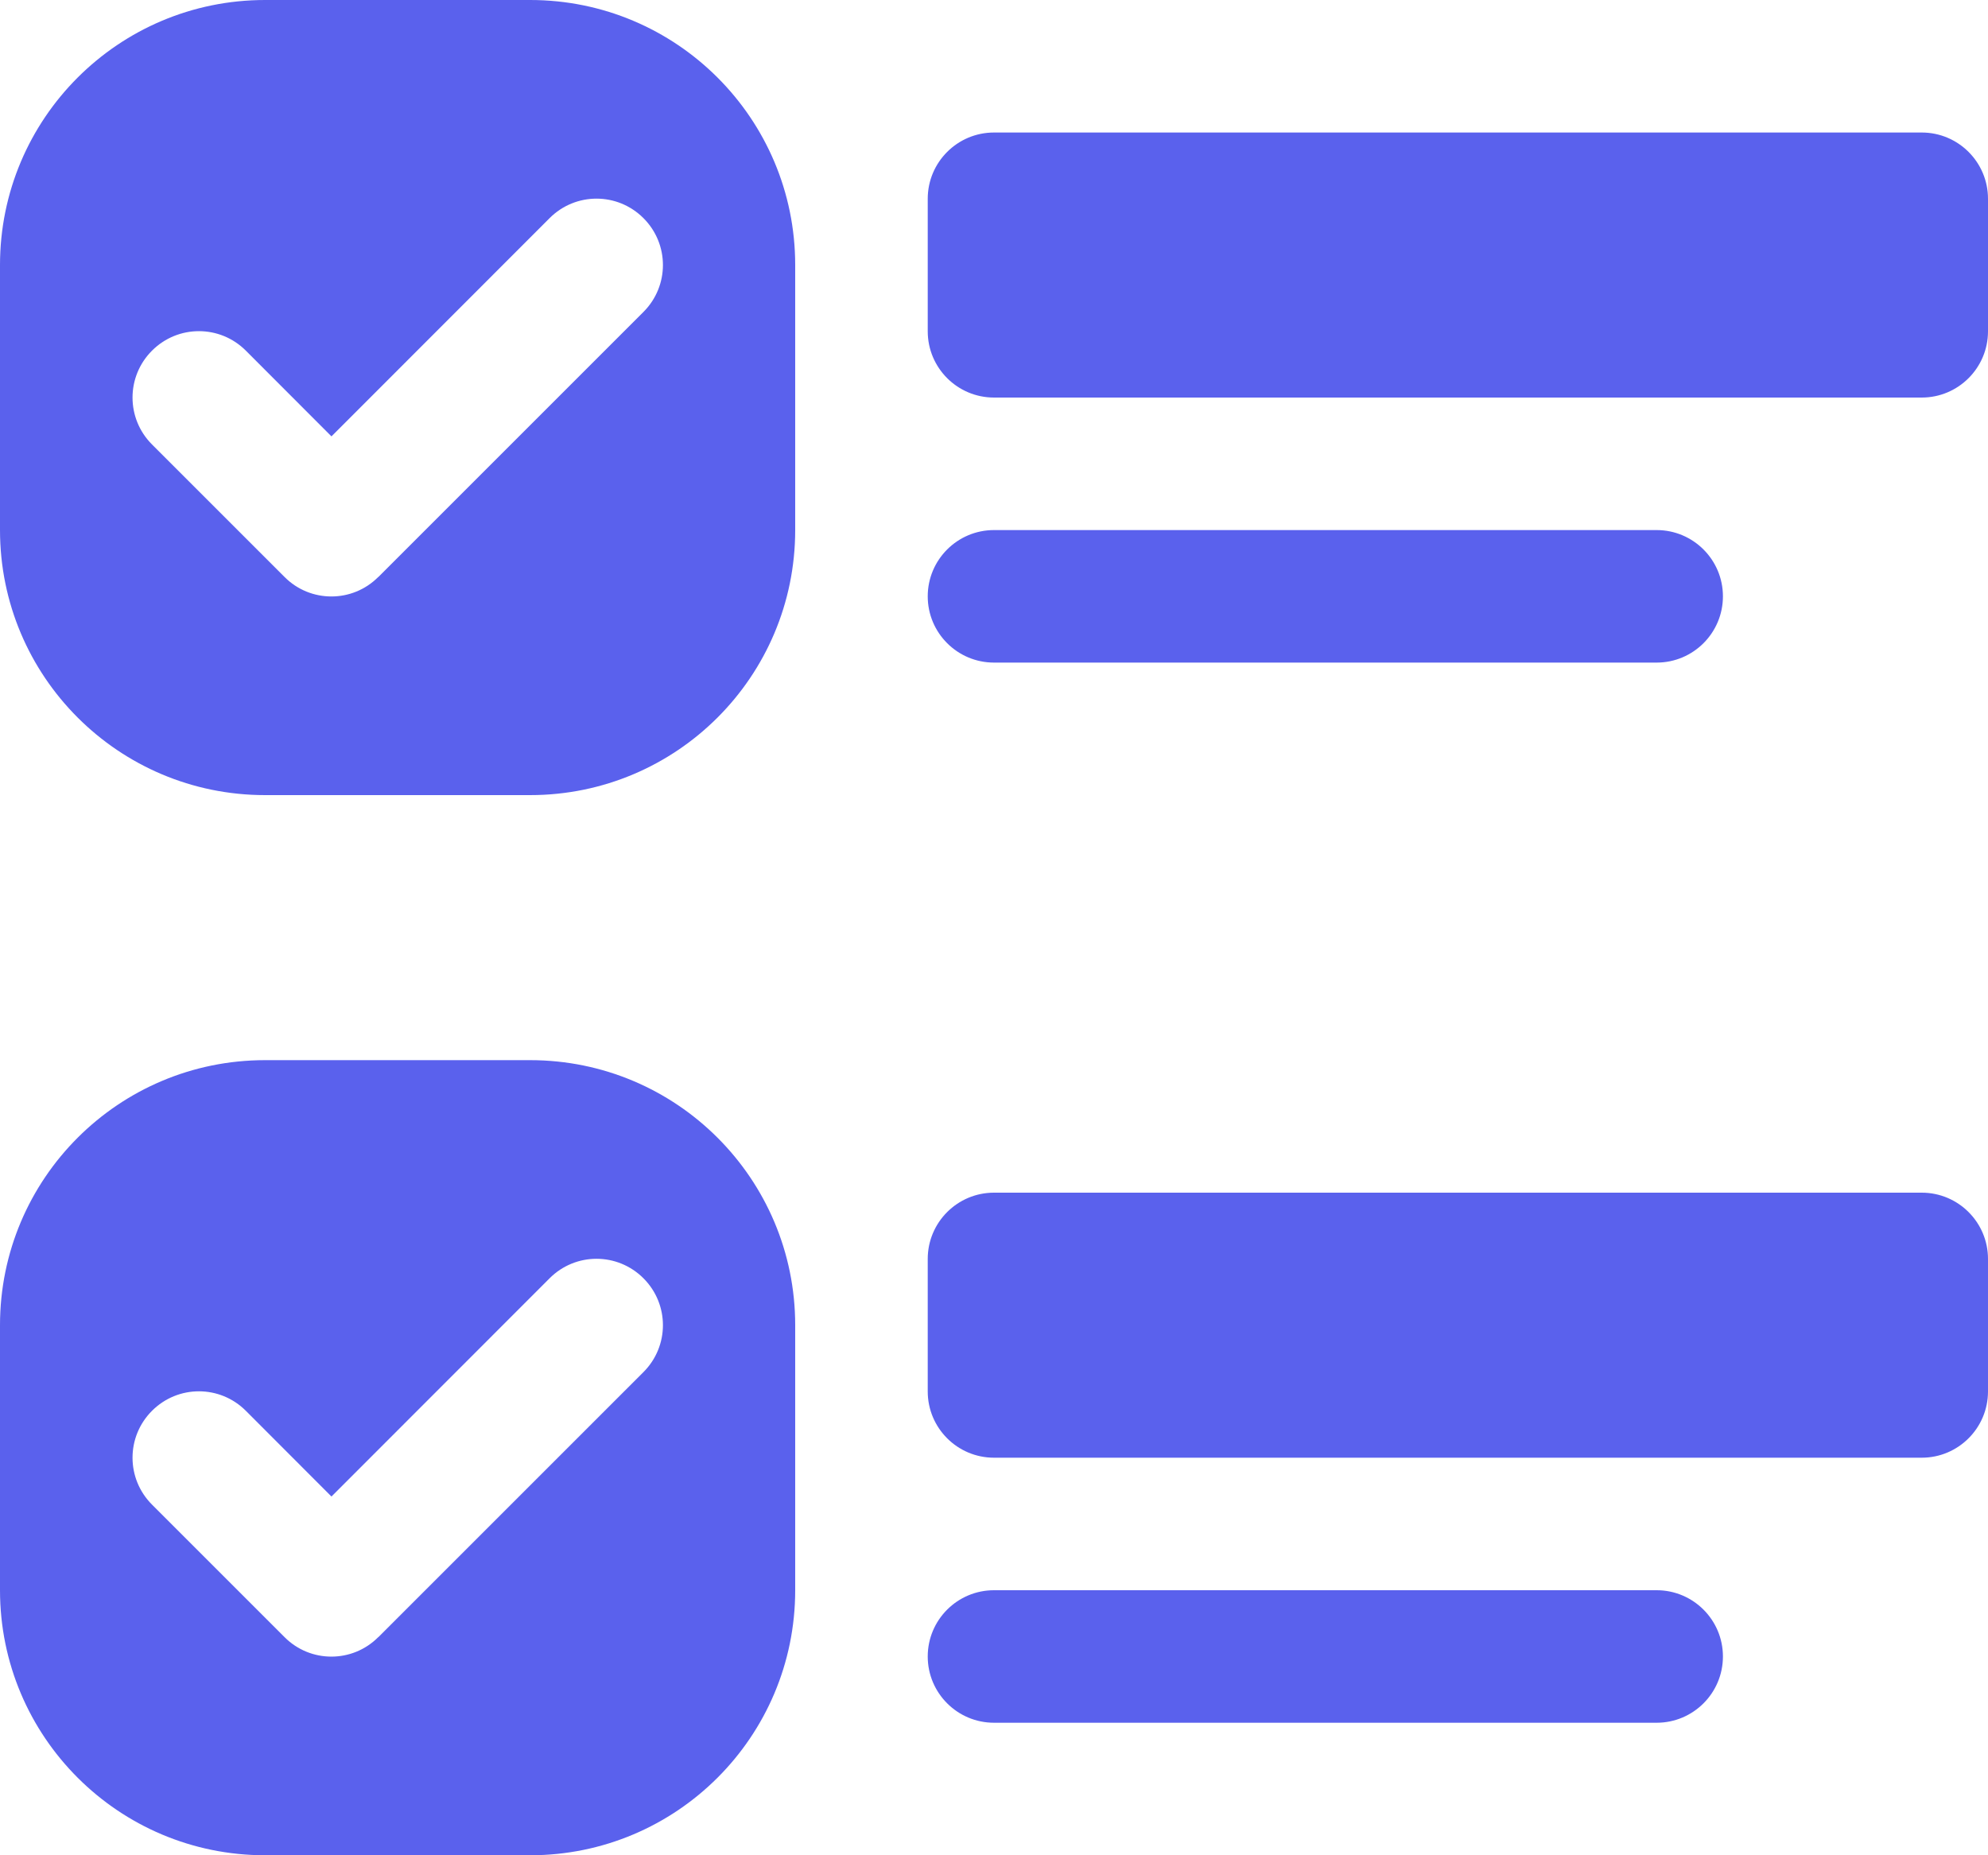 <?xml version="1.0" encoding="UTF-8"?>
<svg id="_Слой_1" data-name="Слой 1" xmlns="http://www.w3.org/2000/svg" viewBox="0 0 15 14">
  <defs>
    <style>
      .cls-1 {
        fill: #5a61ed;
      }
    </style>
  </defs>
  <path id="first" class="cls-1" d="m7,1.5c0-.276.224-.5.5-.5h7c.276,0,.5.224.5.5v1c0,.276-.224.5-.5.5h-7c-.276,0-.5-.224-.5-.5v-1ZM2,0C.895,0,0,.895,0,2v2c0,1.105.895,2,2,2h2c1.105,0,2-.895,2-2v-2c0-1.105-.895-2-2-2h-2Zm0,8c-1.105,0-2,.895-2,2v2c0,1.105.895,2,2,2h2c1.105,0,2-.895,2-2v-2c0-1.105-.895-2-2-2h-2Zm.854-3.646c-.195.196-.512.196-.707,0,0,0,0,0,0,0l-1-1c-.196-.196-.196-.512,0-.708.196-.196.512-.196.708,0l.646.647,1.646-1.647c.196-.196.512-.196.708,0,.196.196.196.512,0,.708l-2,2Zm0,8c-.195.196-.512.196-.707,0,0,0,0,0,0,0l-1-1c-.196-.196-.196-.512,0-.708.196-.196.512-.196.708,0h0l.646.647,1.646-1.647c.196-.196.512-.196.708,0s.196.512,0,.708l-2,2Zm4.146-2.854c0-.276.224-.5.5-.5h7c.276,0,.5.224.5.5v1c0,.276-.224.5-.5.5h-7c-.276,0-.5-.224-.5-.5v-1Zm0-5c0-.276.224-.5.5-.5h5c.276,0,.5.224.5.5s-.224.5-.5.5h-5c-.276,0-.5-.224-.5-.5Zm0,8c0-.276.224-.5.5-.5h5c.276,0,.5.224.5.5s-.224.5-.5.5h-5c-.276,0-.5-.224-.5-.5Z"/>
</svg>